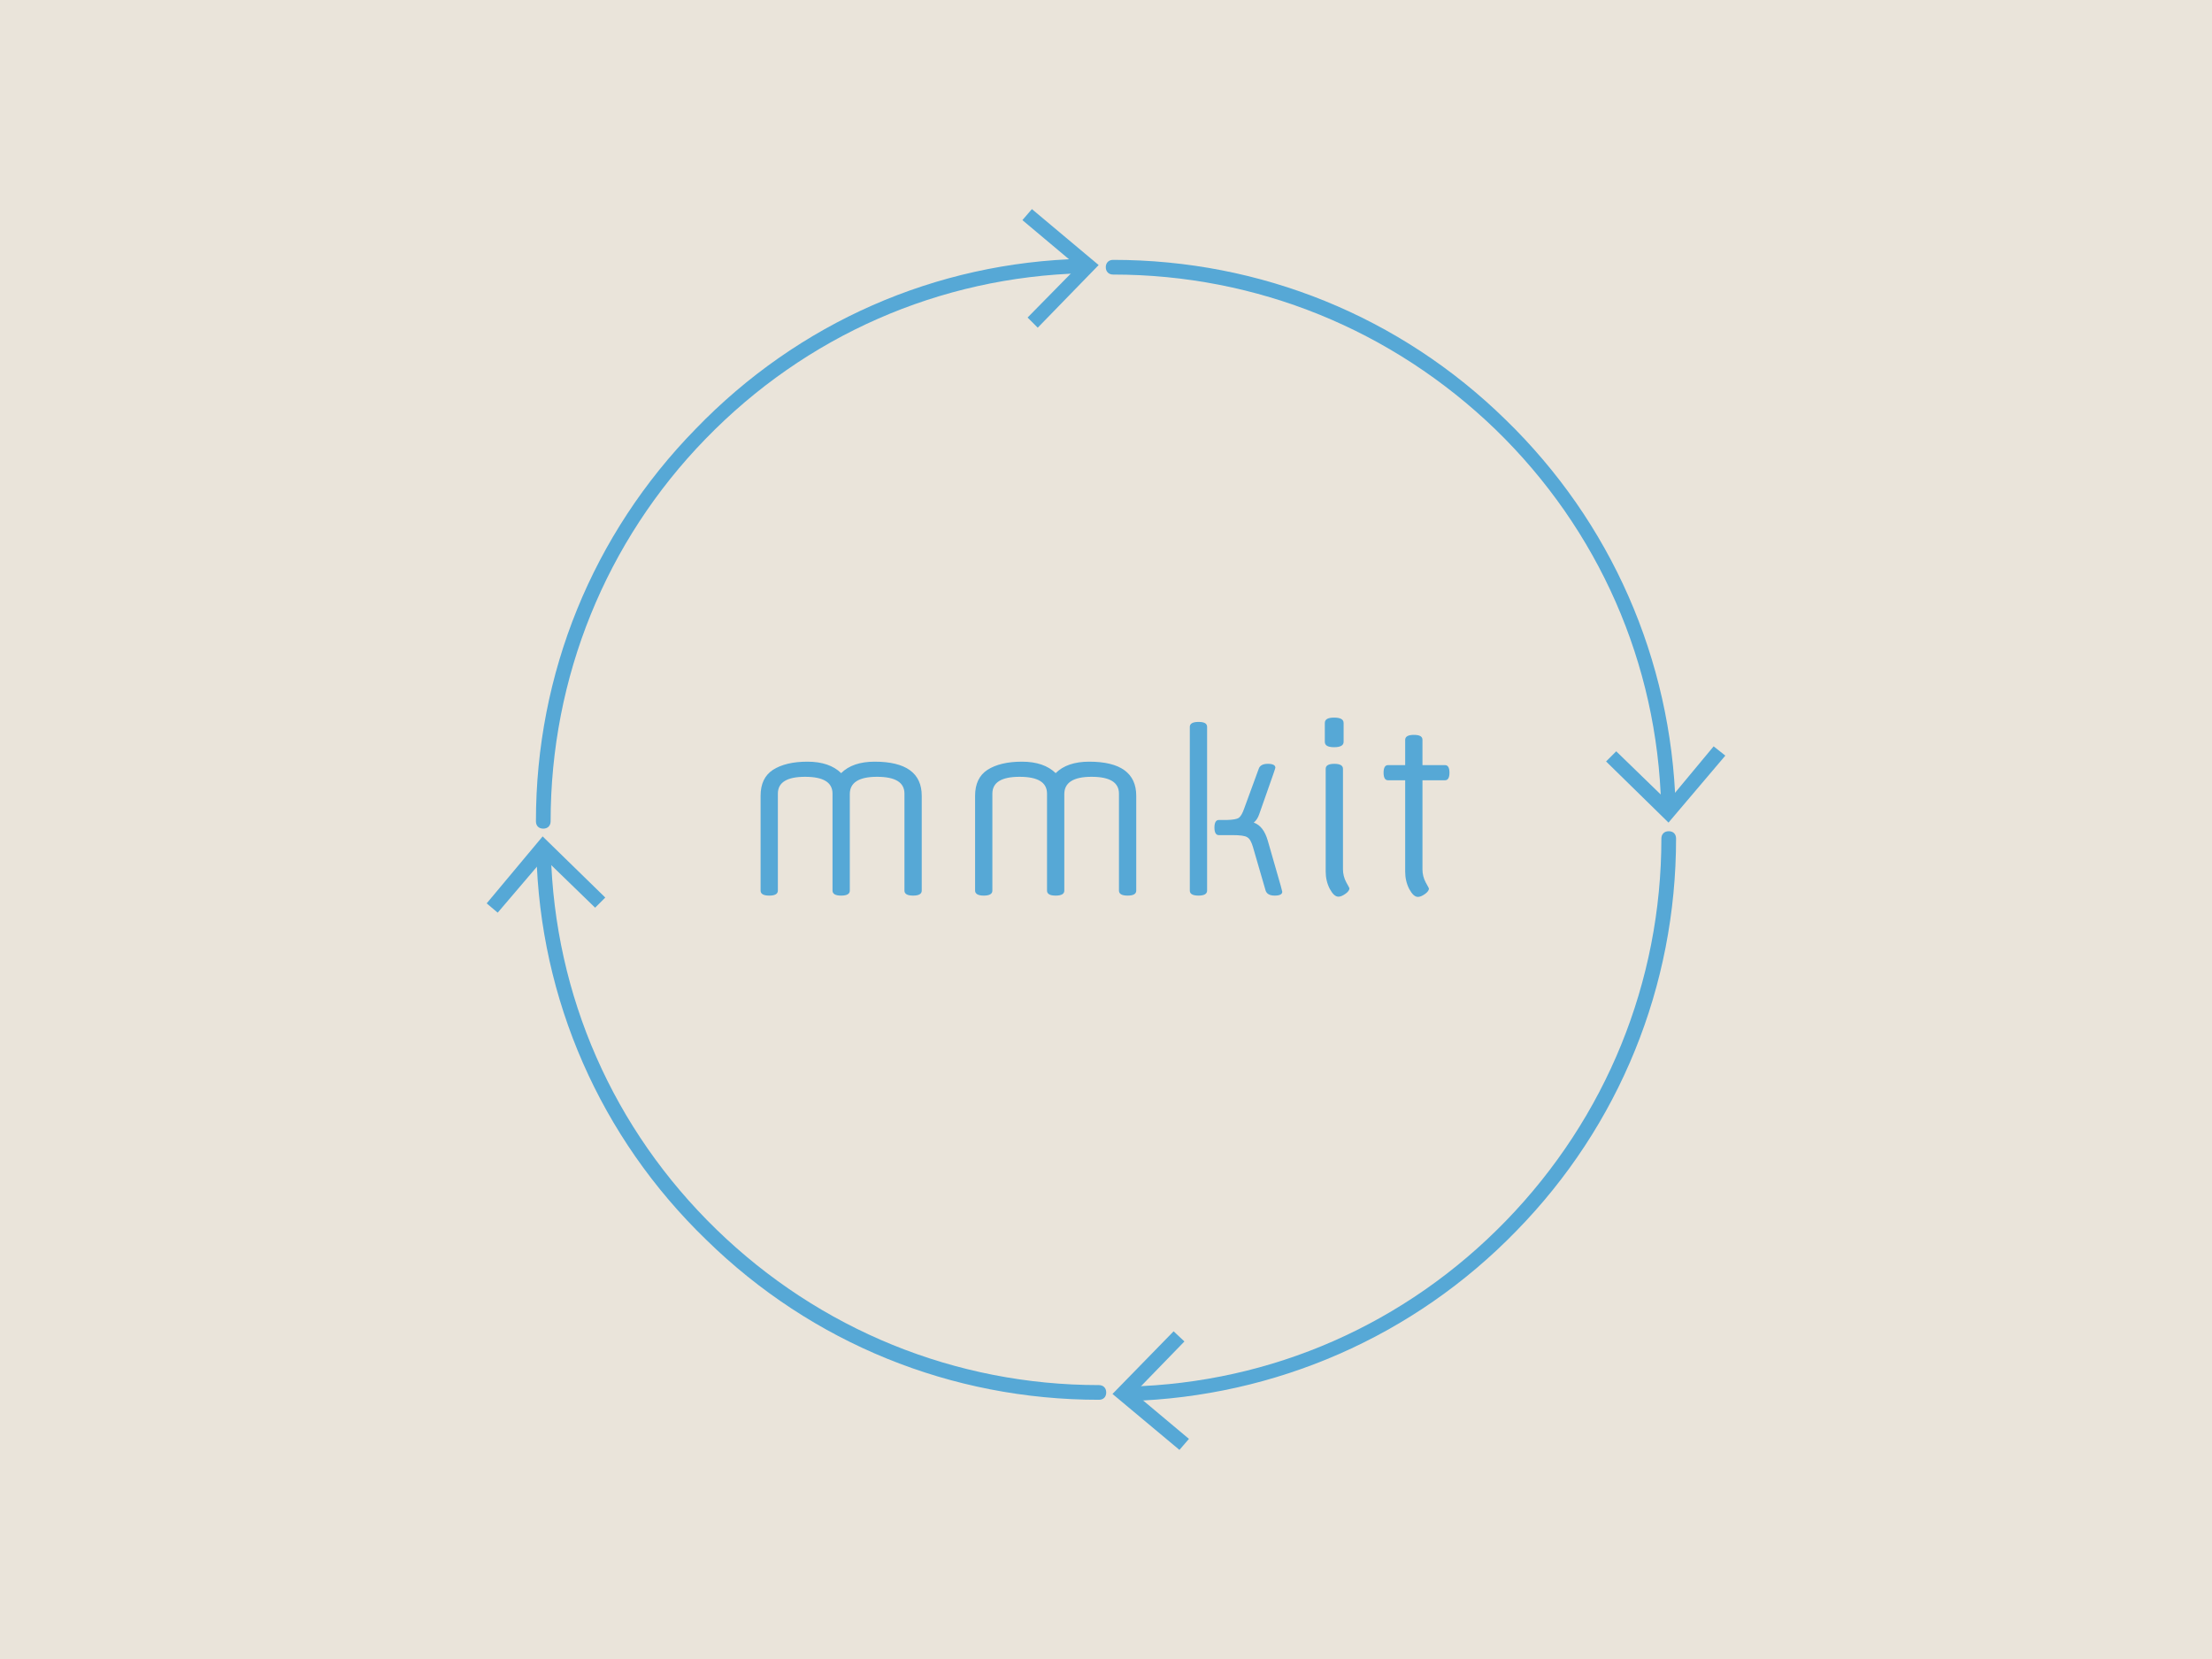 <?xml version="1.0" encoding="utf-8"?>
<!-- Generator: Adobe Illustrator 21.0.0, SVG Export Plug-In . SVG Version: 6.00 Build 0)  -->
<svg version="1.1"
	 id="svg6" viewport-fill="#eae4da" xmlns:cc="http://creativecommons.org/ns#" xmlns:dc="http://purl.org/dc/elements/1.1/" xmlns:rdf="http://www.w3.org/1999/02/22-rdf-syntax-ns#" xmlns:svg="http://www.w3.org/2000/svg"
	 xmlns="http://www.w3.org/2000/svg" xmlns:xlink="http://www.w3.org/1999/xlink" x="0px" y="0px" viewBox="0 0 1024 768"
	 style="enable-background:new 0 0 1024 768;" xml:space="preserve">
<style type="text/css">
	.st0{fill:#EAE4DA;}
	.st1{fill:#56A8D6;}
</style>
<g id="logo-group">
	<rect class="st0" width="1024" height="768"/>
	<g id="icon" transform="">
		<g>
			<g>
				<path class="st1" d="M772.4,376.8c-1.7,0-3.4-1.3-3.4-3.4c-1.7-66.3-28.9-128.2-76.7-174.6c-47.8-46.1-110.4-71.7-177-71.7
					c-2,0-3.4-1.3-3.4-3.4c0-2,1.3-3.4,3.4-3.4c68.3,0,132.9,26.2,181.7,74c48.8,47.4,76.7,111,78.7,179
					C775.8,375.4,774.4,376.8,772.4,376.8L772.4,376.8z"/>
				<g>
					<polygon class="st1" points="798.7,349.8 793.3,345.5 772.1,371 748.2,347.8 743.5,352.5 772.4,380.8 					"/>
				</g>
			</g>
		</g>
		<g>
			<g>
				<path class="st1" d="M519.1,645.3c0-1.7,1.3-3.4,3.4-3.4c66.3-1.7,128.2-28.9,174.6-76.7c46.4-47.8,72-110.7,72-177
					c0-2,1.3-3.4,3.4-3.4s3.4,1.3,3.4,3.4c0,68.3-26.2,132.9-74,181.7c-47.4,48.8-111.4,76.7-179.3,78.7
					C520.7,648.6,519.1,646.9,519.1,645.3L519.1,645.3z"/>
				<g>
					<polygon class="st1" points="546,671.2 550.4,666.1 525.1,644.9 548.3,621 543.3,616.3 515,645.3 					"/>
				</g>
			</g>
		</g>
		<g>
			<g>
				<path class="st1" d="M251.6,391.2c1.7,0,3.4,1.3,3.4,3.4c1.7,66.3,28.9,128.2,76.7,174.6c47.8,46.4,110.7,72,177,72
					c2,0,3.4,1.3,3.4,3.4s-1.3,3.4-3.4,3.4c-68.3,0-132.9-26.2-181.7-74c-49.1-47.4-77.1-111.4-78.7-179.3
					C248.2,392.9,249.6,391.2,251.6,391.2L251.6,391.2z"/>
				<g>
					<polygon class="st1" points="225.3,418.2 230.4,422.5 251.9,397.3 275.5,420.2 280.2,415.5 251.2,387.2 					"/>
				</g>
			</g>
		</g>
		<g>
			<g>
				<path class="st1" d="M504.6,123.1c0,1.7-1.3,3.4-3.4,3.4c-66.3,1.7-128.2,28.9-174.6,76.7c-46.1,47.4-71.7,110.4-71.7,177
					c0,2-1.3,3.4-3.4,3.4s-3.4-1.3-3.4-3.4c0-68.3,26.2-132.9,74-181.7c47.4-49.1,111-77.1,179-78.7
					C503.3,119.7,504.6,121.1,504.6,123.1L504.6,123.1z"/>
				<g>
					<polygon class="st1" points="477.7,96.8 473.3,101.9 498.9,123.4 475.7,147 480.4,151.7 508.6,122.7 					"/>
				</g>
			</g>
		</g>
	</g>
	<g id="title">
		<path id="path14" class="st1" d="M352.1,412.3v-43.9c0-5.5,1.9-9.5,5.7-12c3.9-2.5,9.2-3.8,16-3.8c6.8,0,12,1.8,15.6,5.3
			c3.5-3.5,8.7-5.3,15.5-5.3c14.5,0,21.8,5.3,21.8,15.8v43.9c0,1.5-1.3,2.3-4,2.3c-2.7,0-4-0.8-4-2.3v-44.9c0-5.2-4.2-7.8-12.7-7.8
			c-8.4,0-12.6,2.7-12.6,8v44.7c0,1.5-1.3,2.3-4,2.3c-2.7,0-4-0.8-4-2.3v-44.9c0-5.2-4.2-7.8-12.7-7.8c-8.4,0-12.6,2.6-12.6,7.8
			v44.9c0,1.5-1.3,2.3-4,2.3C353.4,414.6,352.1,413.8,352.1,412.3L352.1,412.3z"/>
		<path id="path16" class="st1" d="M451.4,412.3v-43.9c0-5.5,1.9-9.5,5.7-12c3.9-2.5,9.2-3.8,16-3.8s12,1.8,15.6,5.3
			c3.5-3.5,8.7-5.3,15.5-5.3c14.5,0,21.8,5.3,21.8,15.8v43.9c0,1.5-1.3,2.3-4,2.3s-4-0.8-4-2.3v-44.9c0-5.2-4.2-7.8-12.7-7.8
			c-8.4,0-12.6,2.7-12.6,8v44.7c0,1.5-1.3,2.3-4,2.3c-2.7,0-4-0.8-4-2.3v-44.9c0-5.2-4.2-7.8-12.7-7.8c-8.4,0-12.6,2.6-12.6,7.8
			v44.9c0,1.5-1.3,2.3-4,2.3C452.8,414.6,451.4,413.8,451.4,412.3L451.4,412.3z"/>
		<path id="path18" class="st1" d="M558.8,336.5v75.8c0,1.5-1.3,2.3-4,2.3c-2.7,0-4-0.8-4-2.3v-75.8c0-1.5,1.3-2.3,4-2.3
			C557.5,334.2,558.8,334.9,558.8,336.5z M593.6,412.8c0,1.2-1.2,1.8-3.5,1.8c-2.3,0-3.7-0.8-4.2-2.3L580,392
			c-0.7-2.3-1.5-3.8-2.6-4.4c-1-0.7-3.3-1-6.9-1h-6.3c-1.3,0-2-1.2-2-3.5s0.7-3.5,2-3.5h3.8c2.8-0.1,4.6-0.4,5.5-1
			c0.9-0.7,1.7-2.1,2.5-4.4l6.7-18.3c0.5-1.5,1.9-2.3,4.2-2.3c2.3,0,3.5,0.6,3.5,1.8c0,0.1-0.3,1.1-1,3.1l-6.5,18.5
			c-0.6,1.7-1.4,2.9-2.5,3.8c3.1,1.1,5.2,3.9,6.5,8.4l6,20.9C593.3,411.8,593.6,412.7,593.6,412.8L593.6,412.8z"/>
		<path id="path20" class="st1" d="M621.7,355.9v46.5c0,2.1,0.5,4.1,1.5,6c1,1.8,1.5,2.7,1.5,2.8c0,0.8-0.6,1.7-1.9,2.6
			c-1.3,0.9-2.3,1.3-3.2,1.3c-1.4,0-2.7-1.2-4-3.6c-1.3-2.5-1.9-5.2-1.9-8.1v-47.5c0-1.5,1.3-2.3,4-2.3S621.7,354.4,621.7,355.9
			L621.7,355.9z M622,334.7v8.7c0,1.7-1.5,2.5-4.4,2.5c-2.9,0-4.3-0.8-4.3-2.5v-8.7c0-1.7,1.4-2.5,4.3-2.5
			C620.5,332.2,622,333,622,334.7z"/>
		<path id="path22" class="st1" d="M658.5,342.5v11.7H669c1.3,0,2,1.2,2,3.5s-0.7,3.5-2,3.5h-10.5v41.3c0,2.1,0.5,4.1,1.5,6
			c1,1.8,1.5,2.7,1.5,2.8c0,0.8-0.6,1.7-1.9,2.6c-1.3,0.9-2.3,1.3-3.2,1.3c-1.4,0-2.7-1.2-4-3.6c-1.3-2.5-1.9-5.2-1.9-8.1v-42.3h-8
			c-1.3,0-2-1.2-2-3.5s0.7-3.5,2-3.5h8v-11.7c0-1.5,1.3-2.3,4-2.3S658.5,340.9,658.5,342.5L658.5,342.5z"/>
	</g>
	<g id="tagline">
	</g>
</g>
</svg>
